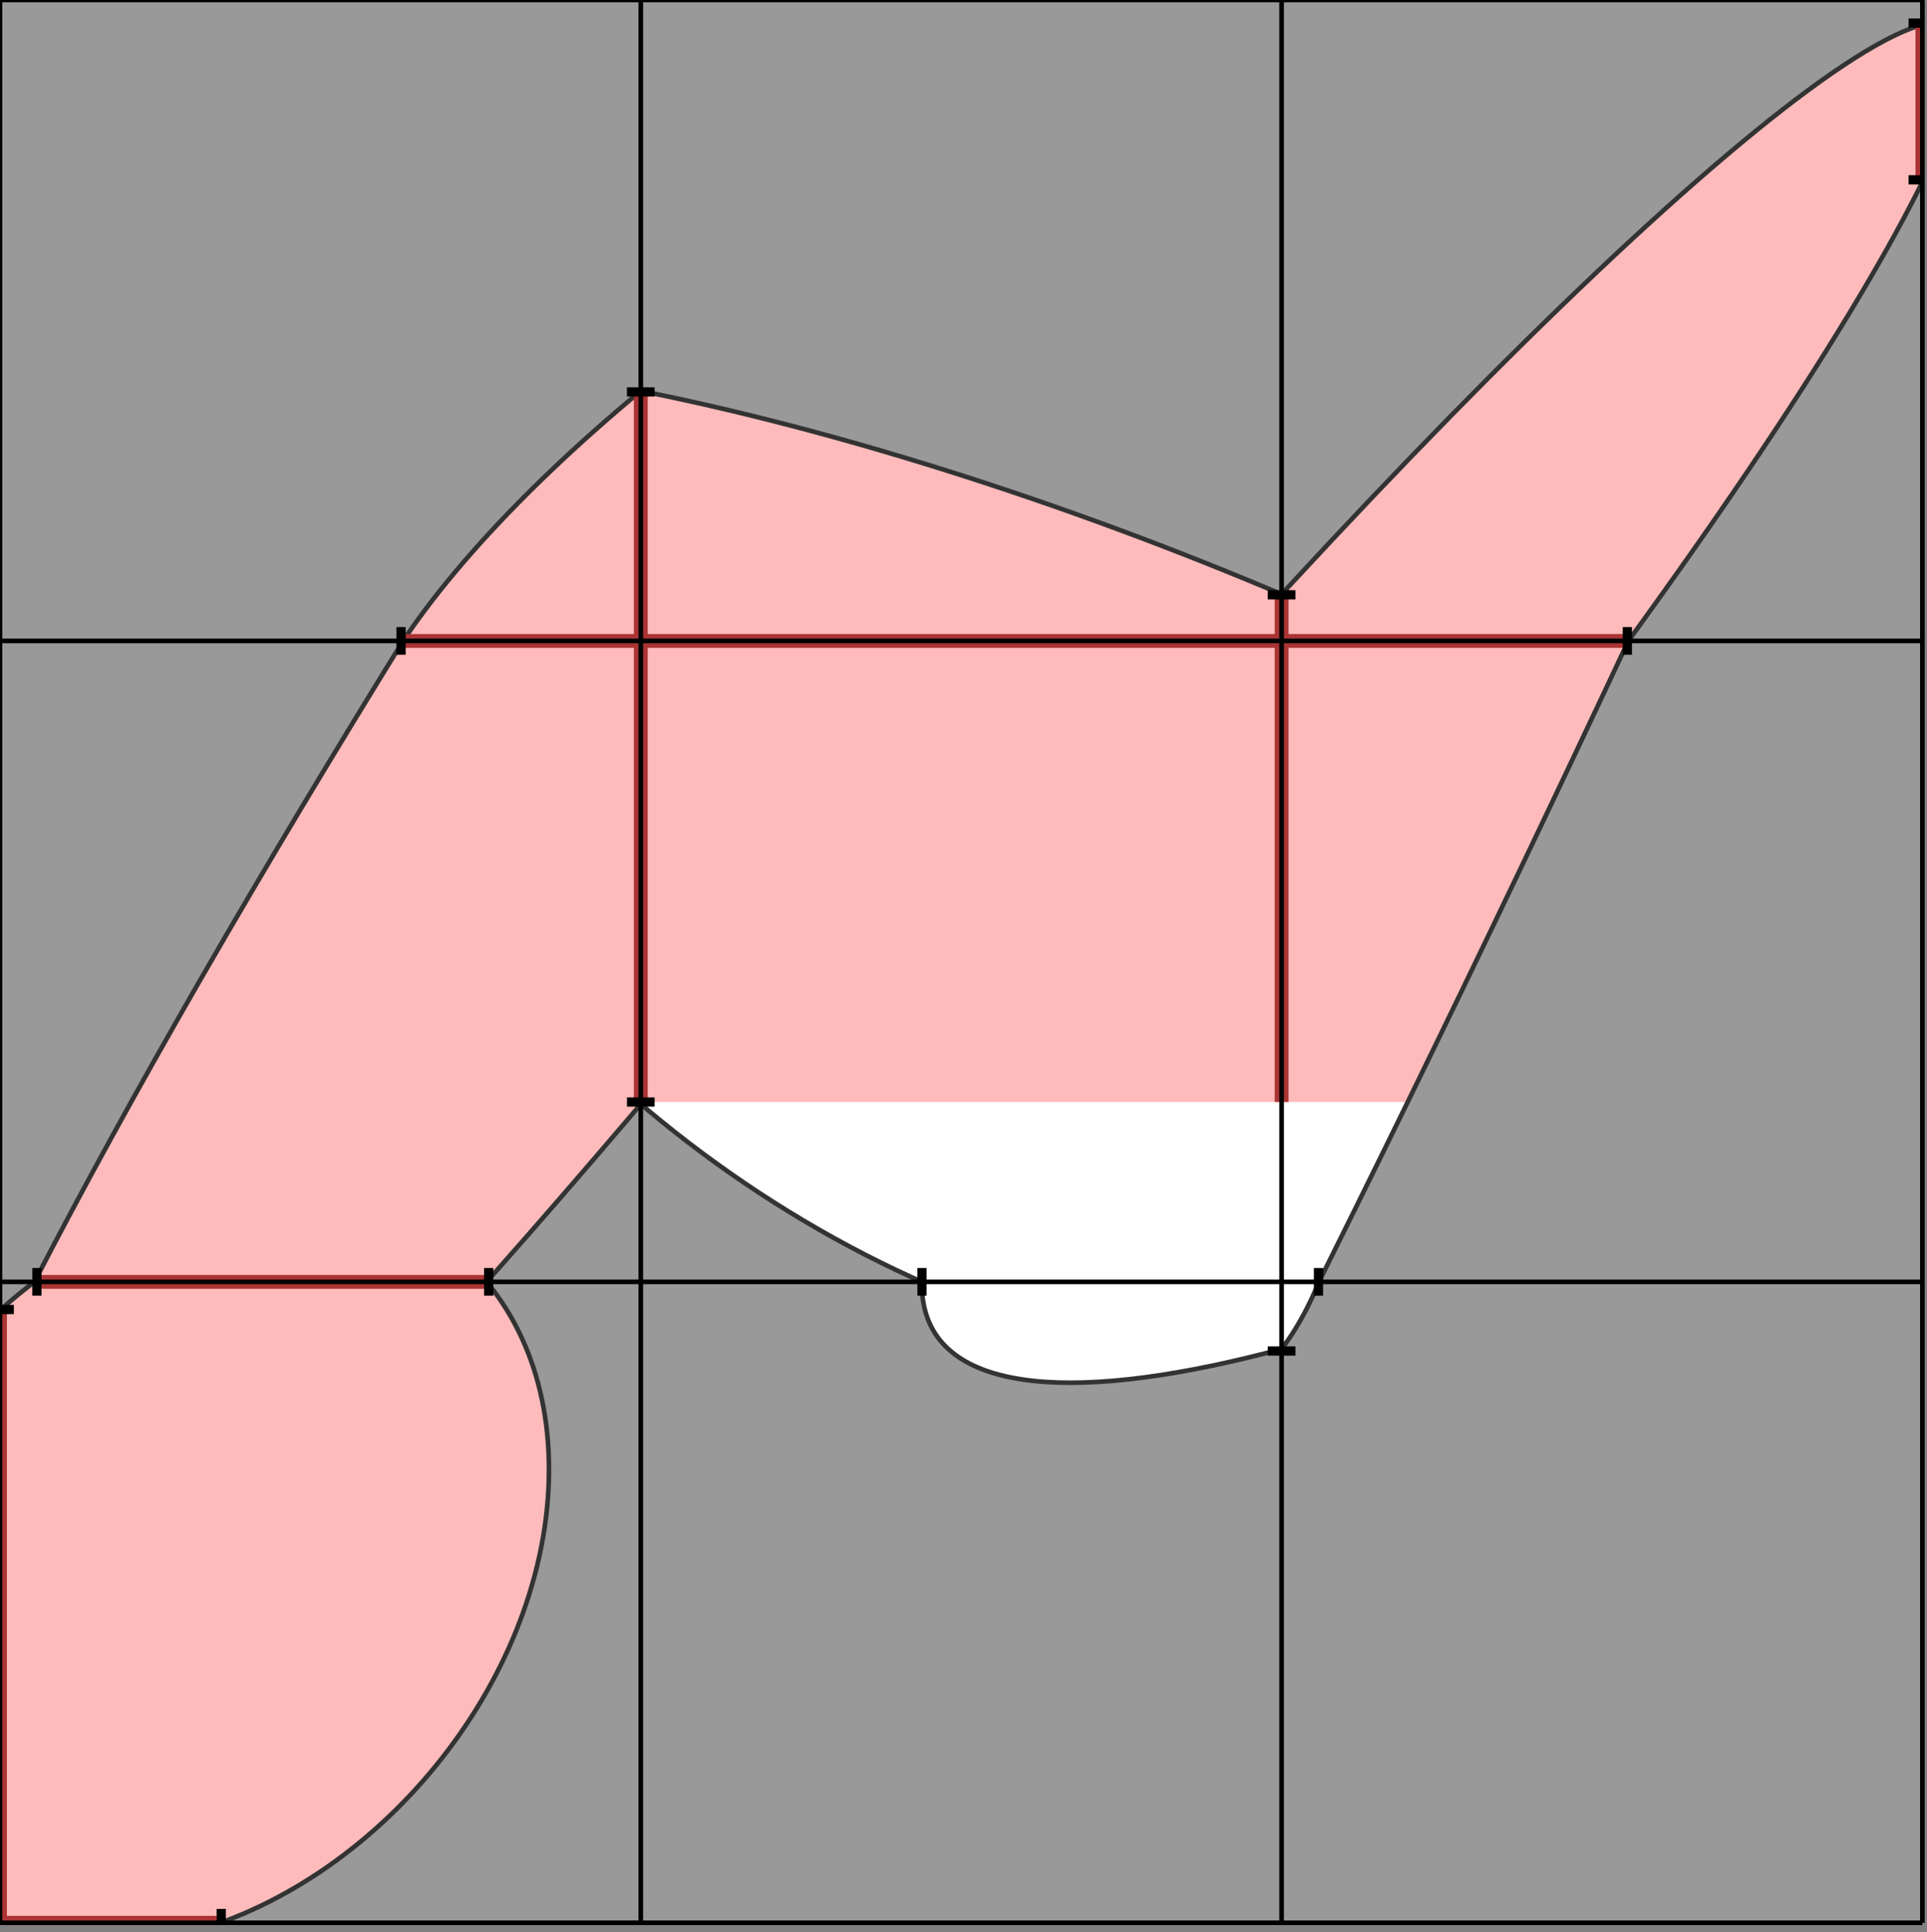 <?xml version="1.0" encoding="UTF-8"?>
<svg xmlns:xlink="http://www.w3.org/1999/xlink" xmlns="http://www.w3.org/2000/svg" contentScriptType="text/ecmascript" width="418" zoomAndPan="magnify" contentStyleType="text/css" height="419" preserveAspectRatio="xMidYMid meet" version="1.0">
    <rect width="100%" height="100%" fill="#808080" stroke="none"/>
    <defs>
        <clipPath id="clip1">
            <path d="M 0,0 139,0 139,139 0,139 0,0 Z"/>
        </clipPath>
        <clipPath id="clip2">
            <path d="M 87,0 87,139 226,139 226,0 Z" transform="matrix(1.0 0.0 0.0 1.0 0.0 0.0)"/>
        </clipPath>
        <clipPath id="clip3">
            <path d="M 0,139 139,139 139,278 0,278 0,139 Z" transform="matrix(1.0 0.0 0.0 1.0 0.0 0.0)"/>
        </clipPath>
        <clipPath id="clip4">
            <path d="M 8,0 8,139 147,139 147,0 Z" transform="matrix(1.0 0.0 0.0 1.0 0.0 139.0)"/>
        </clipPath>
        <clipPath id="clip5">
            <path d="M 0,278 139,278 139,417 0,417 0,278 Z" transform="matrix(1.0 0.0 0.0 1.0 0.0 0.0)"/>
        </clipPath>
        <clipPath id="clip6">
            <path d="M 0,0 0,139 139,139 139,0 Z" transform="matrix(1.0 0.0 0.0 1.0 0.0 278.0)"/>
        </clipPath>
        <clipPath id="clip7">
            <path d="M 139,0 278,0 278,139 139,139 139,0 Z" transform="matrix(1.0 0.0 0.0 1.0 0.0 0.0)"/>
        </clipPath>
        <clipPath id="clip8">
            <path d="M 0,0 0,139 139,139 139,0 Z" transform="matrix(1.0 0.0 0.0 1.0 139.0 0.0)"/>
        </clipPath>
        <clipPath id="clip9">
            <path d="M 139,139 278,139 278,278 139,278 139,139 Z" transform="matrix(1.0 0.0 0.0 1.0 0.0 0.0)"/>
        </clipPath>
        <clipPath id="clip10">
            <path d="M 0,0 0,100 139,100 139,0 Z" transform="matrix(1.0 0.0 0.0 1.0 139.0 139.0)"/>
        </clipPath>
        <clipPath id="clip11">
            <path d="M 139,278 278,278 278,417 139,417 139,278 Z" transform="matrix(1.0 0.0 0.0 1.0 0.0 0.0)"/>
        </clipPath>
        <clipPath id="clip12">
            <path d="M 278,0 417,0 417,139 278,139 278,0 Z" transform="matrix(1.0 0.0 0.0 1.0 0.0 0.0)"/>
        </clipPath>
        <clipPath id="clip13">
            <path d="M 0,0 0,139 139,139 139,0 Z" transform="matrix(1.0 0.0 0.0 1.0 278.0 0.0)"/>
        </clipPath>
        <clipPath id="clip14">
            <path d="M 278,139 417,139 417,278 278,278 278,139 Z" transform="matrix(1.0 0.0 0.0 1.0 0.0 0.0)"/>
        </clipPath>
        <clipPath id="clip15">
            <path d="M 0,0 0,100 139,100 139,0 Z" transform="matrix(1.0 0.0 0.0 1.0 278.0 139.0)"/>
        </clipPath>
        <clipPath id="clip16">
            <path d="M 278,278 417,278 417,417 278,417 278,278 Z" transform="matrix(1.0 0.0 0.0 1.0 0.0 0.0)"/>
        </clipPath>
    </defs>
    <g clip-path="url(#clip1)">
        <rect fill="#999999" x="0" width="139" height="139" y="0"/>
    </g>
    <g clip-path="url(#clip1)">
        <path style="fill:#ffffff;fill-rule:evenodd;stroke:none;fill-opacity:1.0" d="M 250.841,117.707C 314.739 68.482 344.284 18.985 316.832 7.152C 289.379 -4.681 215.325 25.631 151.427 74.856C 87.529 124.082 57.984 173.579 85.436 185.412C 112.889 197.245 186.943 166.933 250.841 117.707 Z"/>
    </g>
    <g clip-path="url(#clip1)">
        <g clip-path="url(#clip2)">
            <path style="fill:#ffbbbb;fill-rule:evenodd;stroke:none;fill-opacity:1.0" d="M 250.841,117.707C 314.739 68.482 344.284 18.985 316.832 7.152C 289.379 -4.681 215.325 25.631 151.427 74.856C 87.529 124.082 57.984 173.579 85.436 185.412C 112.889 197.245 186.943 166.933 250.841 117.707 Z"/>
        </g>
    </g>
    <g clip-path="url(#clip1)">
        <path style="fill:none;stroke:#333333;stroke-width:1.0px;stroke-linecap:butt;stroke-linejoin:miter;stroke-opacity:1" d="M 250.841,117.707C 314.739 68.482 344.284 18.985 316.832 7.152C 289.379 -4.681 215.325 25.631 151.427 74.856C 87.529 124.082 57.984 173.579 85.436 185.412C 112.889 197.245 186.943 166.933 250.841 117.707 Z"/>
    </g>
    <g clip-path="url(#clip1)">
        <path style="fill:none;stroke:#aa3333;stroke-width:3.0px;stroke-linecap:butt;stroke-linejoin:miter;stroke-opacity:1" d="M 87,139 221,139"/>
    </g>
    <g clip-path="url(#clip1)">
        <path style="fill:none;stroke:#aa3333;stroke-width:3.0px;stroke-linecap:butt;stroke-linejoin:miter;stroke-opacity:1" d="M 139,180 139,85"/>
    </g>
    <g clip-path="url(#clip1)">
        <path style="fill:none;stroke:#000000;stroke-width:2.0px;stroke-linecap:butt;stroke-linejoin:miter;stroke-opacity:1" d="M 87,136 87,142"/>
    </g>
    <g clip-path="url(#clip1)">
        <path style="fill:none;stroke:#000000;stroke-width:2.0px;stroke-linecap:butt;stroke-linejoin:miter;stroke-opacity:1" d="M 221,136 221,142"/>
    </g>
    <g clip-path="url(#clip1)">
        <path style="fill:none;stroke:#000000;stroke-width:2.0px;stroke-linecap:butt;stroke-linejoin:miter;stroke-opacity:1" d="M 136,180 142,180"/>
    </g>
    <g clip-path="url(#clip1)">
        <path style="fill:none;stroke:#000000;stroke-width:2.0px;stroke-linecap:butt;stroke-linejoin:miter;stroke-opacity:1" d="M 136,85 142,85"/>
    </g>
    <g clip-path="url(#clip3)">
        <g transform="matrix(1.0 0.0 0.0 1.0 0.0 139.0)">
            <rect fill="#999999" x="0" width="139" height="139" y="0"/>
        </g>
    </g>
    <g clip-path="url(#clip3)">
        <g transform="matrix(1.0 0.0 0.0 1.0 0.0 139.0)">
            <path style="fill:#ffffff;fill-rule:evenodd;stroke:none;fill-opacity:1.0" d="M 304.64,-109.994C 492.912 -364.284 647.519 -619.98 649.964 -681.108C 652.409 -742.235 501.767 -585.646 313.494 -331.356C 125.222 -77.066 -29.385 178.63 -31.83 239.758C -34.275 300.885 116.367 144.296 304.64 -109.994 Z"/>
        </g>
    </g>
    <g clip-path="url(#clip3)">
        <g clip-path="url(#clip4)">
            <g transform="matrix(1.0 0.0 0.0 1.0 0.0 139.0)">
                <path style="fill:#ffbbbb;fill-rule:evenodd;stroke:none;fill-opacity:1.0" d="M 304.64,-109.994C 492.912 -364.284 647.519 -619.98 649.964 -681.108C 652.409 -742.235 501.767 -585.646 313.494 -331.356C 125.222 -77.066 -29.385 178.63 -31.83 239.758C -34.275 300.885 116.367 144.296 304.64 -109.994 Z"/>
            </g>
        </g>
    </g>
    <g clip-path="url(#clip3)">
        <g transform="matrix(1.0 0.0 0.0 1.0 0.0 139.0)">
            <path style="fill:none;stroke:#333333;stroke-width:1.0px;stroke-linecap:butt;stroke-linejoin:miter;stroke-opacity:1" d="M 304.64,-109.994C 492.912 -364.284 647.519 -619.98 649.964 -681.108C 652.409 -742.235 501.767 -585.646 313.494 -331.356C 125.222 -77.066 -29.385 178.63 -31.83 239.758C -34.275 300.885 116.367 144.296 304.64 -109.994 Z"/>
        </g>
    </g>
    <g clip-path="url(#clip3)">
        <g transform="matrix(1.0 0.0 0.0 1.0 0.0 139.0)">
            <path style="fill:none;stroke:#aa3333;stroke-width:3.0px;stroke-linecap:butt;stroke-linejoin:miter;stroke-opacity:1" d="M 8,139 106,139"/>
        </g>
    </g>
    <g clip-path="url(#clip3)">
        <g transform="matrix(1.0 0.0 0.0 1.0 0.0 139.0)">
            <path style="fill:none;stroke:#aa3333;stroke-width:3.0px;stroke-linecap:butt;stroke-linejoin:miter;stroke-opacity:1" d="M 139,100 139,-81"/>
        </g>
    </g>
    <g clip-path="url(#clip3)">
        <g transform="matrix(1.0 0.0 0.0 1.0 0.0 139.0)">
            <path style="fill:none;stroke:#aa3333;stroke-width:3.0px;stroke-linecap:butt;stroke-linejoin:miter;stroke-opacity:1" d="M 87,0 221,0"/>
        </g>
    </g>
    <g clip-path="url(#clip3)">
        <g transform="matrix(1.0 0.0 0.0 1.0 0.0 139.0)">
            <path style="fill:none;stroke:#000000;stroke-width:2.0px;stroke-linecap:butt;stroke-linejoin:miter;stroke-opacity:1" d="M 8,136 8,142"/>
        </g>
    </g>
    <g clip-path="url(#clip3)">
        <g transform="matrix(1.0 0.0 0.0 1.0 0.0 139.0)">
            <path style="fill:none;stroke:#000000;stroke-width:2.0px;stroke-linecap:butt;stroke-linejoin:miter;stroke-opacity:1" d="M 106,136 106,142"/>
        </g>
    </g>
    <g clip-path="url(#clip3)">
        <g transform="matrix(1.0 0.0 0.0 1.0 0.0 139.0)">
            <path style="fill:none;stroke:#000000;stroke-width:2.0px;stroke-linecap:butt;stroke-linejoin:miter;stroke-opacity:1" d="M -3,242 3,242"/>
        </g>
    </g>
    <g clip-path="url(#clip3)">
        <g transform="matrix(1.0 0.0 0.0 1.0 0.0 139.0)">
            <path style="fill:none;stroke:#000000;stroke-width:2.0px;stroke-linecap:butt;stroke-linejoin:miter;stroke-opacity:1" d="M -3,154 3,154"/>
        </g>
    </g>
    <g clip-path="url(#clip3)">
        <g transform="matrix(1.0 0.0 0.0 1.0 0.0 139.0)">
            <path style="fill:none;stroke:#000000;stroke-width:2.0px;stroke-linecap:butt;stroke-linejoin:miter;stroke-opacity:1" d="M 87,-3 87,3"/>
        </g>
    </g>
    <g clip-path="url(#clip3)">
        <g transform="matrix(1.0 0.0 0.0 1.0 0.0 139.0)">
            <path style="fill:none;stroke:#000000;stroke-width:2.0px;stroke-linecap:butt;stroke-linejoin:miter;stroke-opacity:1" d="M 221,-3 221,3"/>
        </g>
    </g>
    <g clip-path="url(#clip3)">
        <g transform="matrix(1.0 0.0 0.0 1.0 0.0 139.0)">
            <path style="fill:none;stroke:#000000;stroke-width:2.0px;stroke-linecap:butt;stroke-linejoin:miter;stroke-opacity:1" d="M 136,100 142,100"/>
        </g>
    </g>
    <g clip-path="url(#clip3)">
        <g transform="matrix(1.0 0.0 0.0 1.0 0.0 139.0)">
            <path style="fill:none;stroke:#000000;stroke-width:2.0px;stroke-linecap:butt;stroke-linejoin:miter;stroke-opacity:1" d="M 136,-81 142,-81"/>
        </g>
    </g>
    <g clip-path="url(#clip5)">
        <g transform="matrix(1.0 0.0 0.0 1.0 0.0 278.0)">
            <rect fill="#999999" x="0" width="139" height="139" y="0"/>
        </g>
    </g>
    <g clip-path="url(#clip5)">
        <g transform="matrix(1.0 0.0 0.0 1.0 0.0 278.0)">
            <path style="fill:#ffffff;fill-rule:evenodd;stroke:none;fill-opacity:1.0" d="M 119.047,43.047C 117.779 87.01 81.797 131.216 38.679 141.784C -4.438 152.353 -38.364 125.281 -37.096 81.318C -35.828 37.355 0.154 -6.852 43.272 -17.42C 86.389 -27.988 120.315 -0.916 119.047 43.047 Z"/>
        </g>
    </g>
    <g clip-path="url(#clip5)">
        <g clip-path="url(#clip6)">
            <g transform="matrix(1.0 0.0 0.0 1.0 0.0 278.0)">
                <path style="fill:#ffbbbb;fill-rule:evenodd;stroke:none;fill-opacity:1.0" d="M 119.047,43.047C 117.779 87.01 81.797 131.216 38.679 141.784C -4.438 152.353 -38.364 125.281 -37.096 81.318C -35.828 37.355 0.154 -6.852 43.272 -17.42C 86.389 -27.988 120.315 -0.916 119.047 43.047 Z"/>
            </g>
        </g>
    </g>
    <g clip-path="url(#clip5)">
        <g transform="matrix(1.0 0.0 0.0 1.0 0.0 278.0)">
            <path style="fill:none;stroke:#333333;stroke-width:1.0px;stroke-linecap:butt;stroke-linejoin:miter;stroke-opacity:1" d="M 119.047,43.047C 117.779 87.01 81.797 131.216 38.679 141.784C -4.438 152.353 -38.364 125.281 -37.096 81.318C -35.828 37.355 0.154 -6.852 43.272 -17.42C 86.389 -27.988 120.315 -0.916 119.047 43.047 Z"/>
        </g>
    </g>
    <g clip-path="url(#clip5)">
        <g transform="matrix(1.0 0.0 0.0 1.0 0.0 278.0)">
            <path style="fill:none;stroke:#aa3333;stroke-width:3.0px;stroke-linecap:butt;stroke-linejoin:miter;stroke-opacity:1" d="M 0,141 0,6"/>
        </g>
    </g>
    <g clip-path="url(#clip5)">
        <g transform="matrix(1.0 0.0 0.0 1.0 0.0 278.0)">
            <path style="fill:none;stroke:#aa3333;stroke-width:3.0px;stroke-linecap:butt;stroke-linejoin:miter;stroke-opacity:1" d="M -4,139 48,139"/>
        </g>
    </g>
    <g clip-path="url(#clip5)">
        <g transform="matrix(1.0 0.0 0.0 1.0 0.0 278.0)">
            <path style="fill:none;stroke:#aa3333;stroke-width:3.0px;stroke-linecap:butt;stroke-linejoin:miter;stroke-opacity:1" d="M 8,0 106,0"/>
        </g>
    </g>
    <g clip-path="url(#clip5)">
        <g transform="matrix(1.0 0.0 0.0 1.0 0.0 278.0)">
            <path style="fill:none;stroke:#000000;stroke-width:2.0px;stroke-linecap:butt;stroke-linejoin:miter;stroke-opacity:1" d="M -4,136 -4,142"/>
        </g>
    </g>
    <g clip-path="url(#clip5)">
        <g transform="matrix(1.0 0.0 0.0 1.0 0.0 278.0)">
            <path style="fill:none;stroke:#000000;stroke-width:2.0px;stroke-linecap:butt;stroke-linejoin:miter;stroke-opacity:1" d="M 48,136 48,142"/>
        </g>
    </g>
    <g clip-path="url(#clip5)">
        <g transform="matrix(1.0 0.0 0.0 1.0 0.0 278.0)">
            <path style="fill:none;stroke:#000000;stroke-width:2.0px;stroke-linecap:butt;stroke-linejoin:miter;stroke-opacity:1" d="M -3,141 3,141"/>
        </g>
    </g>
    <g clip-path="url(#clip5)">
        <g transform="matrix(1.0 0.0 0.0 1.0 0.0 278.0)">
            <path style="fill:none;stroke:#000000;stroke-width:2.0px;stroke-linecap:butt;stroke-linejoin:miter;stroke-opacity:1" d="M -3,6 3,6"/>
        </g>
    </g>
    <g clip-path="url(#clip5)">
        <g transform="matrix(1.0 0.0 0.0 1.0 0.0 278.0)">
            <path style="fill:none;stroke:#000000;stroke-width:2.0px;stroke-linecap:butt;stroke-linejoin:miter;stroke-opacity:1" d="M 8,-3 8,3"/>
        </g>
    </g>
    <g clip-path="url(#clip5)">
        <g transform="matrix(1.0 0.0 0.0 1.0 0.0 278.0)">
            <path style="fill:none;stroke:#000000;stroke-width:2.0px;stroke-linecap:butt;stroke-linejoin:miter;stroke-opacity:1" d="M 106,-3 106,3"/>
        </g>
    </g>
    <g clip-path="url(#clip7)">
        <g transform="matrix(1.0 0.0 0.0 1.0 139.0 0.0)">
            <rect fill="#999999" x="0" width="139" height="139" y="0"/>
        </g>
    </g>
    <g clip-path="url(#clip7)">
        <g transform="matrix(1.0 0.0 0.0 1.0 139.0 0.0)">
            <path style="fill:#ffffff;fill-rule:evenodd;stroke:none;fill-opacity:1.0" d="M 172.22,244.689C 270.614 268.012 316.109 252.059 273.836 209.057C 231.563 166.056 117.53 112.289 19.136 88.965C -79.259 65.642 -124.754 81.595 -82.481 124.597C -40.208 167.599 73.826 221.366 172.22 244.689 Z"/>
        </g>
    </g>
    <g clip-path="url(#clip7)">
        <g clip-path="url(#clip8)">
            <g transform="matrix(1.0 0.0 0.0 1.0 139.0 0.0)">
                <path style="fill:#ffbbbb;fill-rule:evenodd;stroke:none;fill-opacity:1.0" d="M 172.22,244.689C 270.614 268.012 316.109 252.059 273.836 209.057C 231.563 166.056 117.53 112.289 19.136 88.965C -79.259 65.642 -124.754 81.595 -82.481 124.597C -40.208 167.599 73.826 221.366 172.22 244.689 Z"/>
            </g>
        </g>
    </g>
    <g clip-path="url(#clip7)">
        <g transform="matrix(1.0 0.0 0.0 1.0 139.0 0.0)">
            <path style="fill:none;stroke:#333333;stroke-width:1.0px;stroke-linecap:butt;stroke-linejoin:miter;stroke-opacity:1" d="M 172.22,244.689C 270.614 268.012 316.109 252.059 273.836 209.057C 231.563 166.056 117.53 112.289 19.136 88.965C -79.259 65.642 -124.754 81.595 -82.481 124.597C -40.208 167.599 73.826 221.366 172.22 244.689 Z"/>
        </g>
    </g>
    <g clip-path="url(#clip7)">
        <g transform="matrix(1.0 0.0 0.0 1.0 139.0 0.0)">
            <path style="fill:none;stroke:#aa3333;stroke-width:3.0px;stroke-linecap:butt;stroke-linejoin:miter;stroke-opacity:1" d="M 0,180 0,85"/>
        </g>
    </g>
    <g clip-path="url(#clip7)">
        <g transform="matrix(1.0 0.0 0.0 1.0 139.0 0.0)">
            <path style="fill:none;stroke:#aa3333;stroke-width:3.0px;stroke-linecap:butt;stroke-linejoin:miter;stroke-opacity:1" d="M -66,139 162,139"/>
        </g>
    </g>
    <g clip-path="url(#clip7)">
        <g transform="matrix(1.0 0.0 0.0 1.0 139.0 0.0)">
            <path style="fill:none;stroke:#aa3333;stroke-width:3.0px;stroke-linecap:butt;stroke-linejoin:miter;stroke-opacity:1" d="M 139,236 139,129"/>
        </g>
    </g>
    <g clip-path="url(#clip7)">
        <g transform="matrix(1.0 0.0 0.0 1.0 139.0 0.0)">
            <path style="fill:none;stroke:#000000;stroke-width:2.0px;stroke-linecap:butt;stroke-linejoin:miter;stroke-opacity:1" d="M -66,136 -66,142"/>
        </g>
    </g>
    <g clip-path="url(#clip7)">
        <g transform="matrix(1.0 0.0 0.0 1.0 139.0 0.0)">
            <path style="fill:none;stroke:#000000;stroke-width:2.0px;stroke-linecap:butt;stroke-linejoin:miter;stroke-opacity:1" d="M 162,136 162,142"/>
        </g>
    </g>
    <g clip-path="url(#clip7)">
        <g transform="matrix(1.0 0.0 0.0 1.0 139.0 0.0)">
            <path style="fill:none;stroke:#000000;stroke-width:2.0px;stroke-linecap:butt;stroke-linejoin:miter;stroke-opacity:1" d="M -3,180 3,180"/>
        </g>
    </g>
    <g clip-path="url(#clip7)">
        <g transform="matrix(1.0 0.0 0.0 1.0 139.0 0.0)">
            <path style="fill:none;stroke:#000000;stroke-width:2.0px;stroke-linecap:butt;stroke-linejoin:miter;stroke-opacity:1" d="M -3,85 3,85"/>
        </g>
    </g>
    <g clip-path="url(#clip7)">
        <g transform="matrix(1.0 0.0 0.0 1.0 139.0 0.0)">
            <path style="fill:none;stroke:#000000;stroke-width:2.0px;stroke-linecap:butt;stroke-linejoin:miter;stroke-opacity:1" d="M 136,236 142,236"/>
        </g>
    </g>
    <g clip-path="url(#clip7)">
        <g transform="matrix(1.0 0.0 0.0 1.0 139.0 0.0)">
            <path style="fill:none;stroke:#000000;stroke-width:2.0px;stroke-linecap:butt;stroke-linejoin:miter;stroke-opacity:1" d="M 136,129 142,129"/>
        </g>
    </g>
    <g clip-path="url(#clip9)">
        <g transform="matrix(1.0 0.0 0.0 1.0 139.0 139.0)">
            <rect fill="#999999" x="0" width="139" height="139" y="0"/>
        </g>
    </g>
    <g clip-path="url(#clip9)">
        <g transform="matrix(1.0 0.0 0.0 1.0 139.0 139.0)">
            <path style="fill:#ffffff;fill-rule:evenodd;stroke:none;fill-opacity:1.0" d="M 65.93,141.127C 140.869 172.27 202.407 150.968 203.381 93.548C 204.354 36.127 144.393 -35.668 69.454 -66.811C -5.484 -97.954 -67.023 -76.653 -67.996 -19.232C -68.969 38.188 -9.009 109.983 65.93 141.127 Z"/>
        </g>
    </g>
    <g clip-path="url(#clip9)">
        <g clip-path="url(#clip10)">
            <g transform="matrix(1.0 0.0 0.0 1.0 139.0 139.0)">
                <path style="fill:#ffbbbb;fill-rule:evenodd;stroke:none;fill-opacity:1.0" d="M 65.93,141.127C 140.869 172.27 202.407 150.968 203.381 93.548C 204.354 36.127 144.393 -35.668 69.454 -66.811C -5.484 -97.954 -67.023 -76.653 -67.996 -19.232C -68.969 38.188 -9.009 109.983 65.93 141.127 Z"/>
            </g>
        </g>
    </g>
    <g clip-path="url(#clip9)">
        <g transform="matrix(1.0 0.0 0.0 1.0 139.0 139.0)">
            <path style="fill:none;stroke:#333333;stroke-width:1.0px;stroke-linecap:butt;stroke-linejoin:miter;stroke-opacity:1" d="M 65.93,141.127C 140.869 172.27 202.407 150.968 203.381 93.548C 204.354 36.127 144.393 -35.668 69.454 -66.811C -5.484 -97.954 -67.023 -76.653 -67.996 -19.232C -68.969 38.188 -9.009 109.983 65.93 141.127 Z"/>
        </g>
    </g>
    <g clip-path="url(#clip9)">
        <g transform="matrix(1.0 0.0 0.0 1.0 139.0 139.0)">
            <path style="fill:none;stroke:#aa3333;stroke-width:3.0px;stroke-linecap:butt;stroke-linejoin:miter;stroke-opacity:1" d="M 0,100 0,-81"/>
        </g>
    </g>
    <g clip-path="url(#clip9)">
        <g transform="matrix(1.0 0.0 0.0 1.0 139.0 139.0)">
            <path style="fill:none;stroke:#aa3333;stroke-width:3.0px;stroke-linecap:butt;stroke-linejoin:miter;stroke-opacity:1" d="M 139,100 139,-23"/>
        </g>
    </g>
    <g clip-path="url(#clip9)">
        <g transform="matrix(1.0 0.0 0.0 1.0 139.0 139.0)">
            <path style="fill:none;stroke:#aa3333;stroke-width:3.0px;stroke-linecap:butt;stroke-linejoin:miter;stroke-opacity:1" d="M -66,0 162,0"/>
        </g>
    </g>
    <g clip-path="url(#clip9)">
        <g transform="matrix(1.0 0.0 0.0 1.0 139.0 139.0)">
            <path style="fill:none;stroke:#000000;stroke-width:2.0px;stroke-linecap:butt;stroke-linejoin:miter;stroke-opacity:1" d="M 61,136 61,142"/>
        </g>
    </g>
    <g clip-path="url(#clip9)">
        <g transform="matrix(1.0 0.0 0.0 1.0 139.0 139.0)">
            <path style="fill:none;stroke:#000000;stroke-width:2.0px;stroke-linecap:butt;stroke-linejoin:miter;stroke-opacity:1" d="M 183,136 183,142"/>
        </g>
    </g>
    <g clip-path="url(#clip9)">
        <g transform="matrix(1.0 0.0 0.0 1.0 139.0 139.0)">
            <path style="fill:none;stroke:#000000;stroke-width:2.0px;stroke-linecap:butt;stroke-linejoin:miter;stroke-opacity:1" d="M -3,100 3,100"/>
        </g>
    </g>
    <g clip-path="url(#clip9)">
        <g transform="matrix(1.0 0.0 0.0 1.0 139.0 139.0)">
            <path style="fill:none;stroke:#000000;stroke-width:2.0px;stroke-linecap:butt;stroke-linejoin:miter;stroke-opacity:1" d="M -3,-81 3,-81"/>
        </g>
    </g>
    <g clip-path="url(#clip9)">
        <g transform="matrix(1.0 0.0 0.0 1.0 139.0 139.0)">
            <path style="fill:none;stroke:#000000;stroke-width:2.0px;stroke-linecap:butt;stroke-linejoin:miter;stroke-opacity:1" d="M -66,-3 -66,3"/>
        </g>
    </g>
    <g clip-path="url(#clip9)">
        <g transform="matrix(1.0 0.0 0.0 1.0 139.0 139.0)">
            <path style="fill:none;stroke:#000000;stroke-width:2.0px;stroke-linecap:butt;stroke-linejoin:miter;stroke-opacity:1" d="M 162,-3 162,3"/>
        </g>
    </g>
    <g clip-path="url(#clip9)">
        <g transform="matrix(1.0 0.0 0.0 1.0 139.0 139.0)">
            <path style="fill:none;stroke:#000000;stroke-width:2.0px;stroke-linecap:butt;stroke-linejoin:miter;stroke-opacity:1" d="M 136,155 142,155"/>
        </g>
    </g>
    <g clip-path="url(#clip9)">
        <g transform="matrix(1.0 0.0 0.0 1.0 139.0 139.0)">
            <path style="fill:none;stroke:#000000;stroke-width:2.0px;stroke-linecap:butt;stroke-linejoin:miter;stroke-opacity:1" d="M 136,-23 142,-23"/>
        </g>
    </g>
    <g clip-path="url(#clip11)">
        <g transform="matrix(1.0 0.0 0.0 1.0 139.0 278.0)">
            <rect fill="#999999" x="0" width="139" height="139" y="0"/>
        </g>
    </g>
    <g clip-path="url(#clip11)">
        <g transform="matrix(1.0 0.0 0.0 1.0 139.0 278.0)">
            <path style="fill:#ffffff;fill-rule:evenodd;stroke:none;fill-opacity:1.0" d="M 61.078,2.828C 64.959 44.234 175.101 15.912 307.085 -60.431C 439.069 -136.775 542.916 -232.231 539.034 -273.637C 535.152 -315.044 425.011 -286.722 293.027 -210.378C 161.043 -134.035 57.196 -38.579 61.078 2.828 Z"/>
        </g>
    </g>
    <g clip-path="url(#clip11)">
        <g transform="matrix(1.0 0.0 0.0 1.0 139.0 278.0)">
            <path style="fill:none;stroke:#333333;stroke-width:1.0px;stroke-linecap:butt;stroke-linejoin:miter;stroke-opacity:1" d="M 61.078,2.828C 64.959 44.234 175.101 15.912 307.085 -60.431C 439.069 -136.775 542.916 -232.231 539.034 -273.637C 535.152 -315.044 425.011 -286.722 293.027 -210.378C 161.043 -134.035 57.196 -38.579 61.078 2.828 Z"/>
        </g>
    </g>
    <g clip-path="url(#clip11)">
        <g transform="matrix(1.0 0.0 0.0 1.0 139.0 278.0)">
            <path style="fill:none;stroke:#000000;stroke-width:2.0px;stroke-linecap:butt;stroke-linejoin:miter;stroke-opacity:1" d="M 61,-3 61,3"/>
        </g>
    </g>
    <g clip-path="url(#clip11)">
        <g transform="matrix(1.0 0.0 0.0 1.0 139.0 278.0)">
            <path style="fill:none;stroke:#000000;stroke-width:2.0px;stroke-linecap:butt;stroke-linejoin:miter;stroke-opacity:1" d="M 183,-3 183,3"/>
        </g>
    </g>
    <g clip-path="url(#clip11)">
        <g transform="matrix(1.0 0.0 0.0 1.0 139.0 278.0)">
            <path style="fill:none;stroke:#000000;stroke-width:2.0px;stroke-linecap:butt;stroke-linejoin:miter;stroke-opacity:1" d="M 136,15 142,15"/>
        </g>
    </g>
    <g clip-path="url(#clip11)">
        <g transform="matrix(1.0 0.0 0.0 1.0 139.0 278.0)">
            <path style="fill:none;stroke:#000000;stroke-width:2.0px;stroke-linecap:butt;stroke-linejoin:miter;stroke-opacity:1" d="M 136,-102 142,-102"/>
        </g>
    </g>
    <g clip-path="url(#clip12)">
        <g transform="matrix(1.0 0.0 0.0 1.0 278.0 0.0)">
            <rect fill="#999999" x="0" width="139" height="139" y="0"/>
        </g>
    </g>
    <g clip-path="url(#clip12)">
        <g transform="matrix(1.0 0.0 0.0 1.0 278.0 0.0)">
            <path style="fill:#ffffff;fill-rule:evenodd;stroke:none;fill-opacity:1.0" d="M 32.753,195.085C 129.766 71.483 174.622 -12.404 132.943 7.717C 91.263 27.838 -21.169 144.348 -118.181 267.95C -215.194 391.551 -260.05 475.438 -218.371 455.317C -176.691 435.196 -64.259 318.686 32.753 195.085 Z"/>
        </g>
    </g>
    <g clip-path="url(#clip12)">
        <g clip-path="url(#clip13)">
            <g transform="matrix(1.0 0.0 0.0 1.0 278.0 0.0)">
                <path style="fill:#ffbbbb;fill-rule:evenodd;stroke:none;fill-opacity:1.0" d="M 32.753,195.085C 129.766 71.483 174.622 -12.404 132.943 7.717C 91.263 27.838 -21.169 144.348 -118.181 267.95C -215.194 391.551 -260.05 475.438 -218.371 455.317C -176.691 435.196 -64.259 318.686 32.753 195.085 Z"/>
            </g>
        </g>
    </g>
    <g clip-path="url(#clip12)">
        <g transform="matrix(1.0 0.0 0.0 1.0 278.0 0.0)">
            <path style="fill:none;stroke:#333333;stroke-width:1.0px;stroke-linecap:butt;stroke-linejoin:miter;stroke-opacity:1" d="M 32.753,195.085C 129.766 71.483 174.622 -12.404 132.943 7.717C 91.263 27.838 -21.169 144.348 -118.181 267.95C -215.194 391.551 -260.05 475.438 -218.371 455.317C -176.691 435.196 -64.259 318.686 32.753 195.085 Z"/>
        </g>
    </g>
    <g clip-path="url(#clip12)">
        <g transform="matrix(1.0 0.0 0.0 1.0 278.0 0.0)">
            <path style="fill:none;stroke:#aa3333;stroke-width:3.0px;stroke-linecap:butt;stroke-linejoin:miter;stroke-opacity:1" d="M 0,236 0,129"/>
        </g>
    </g>
    <g clip-path="url(#clip12)">
        <g transform="matrix(1.0 0.0 0.0 1.0 278.0 0.0)">
            <path style="fill:none;stroke:#aa3333;stroke-width:3.0px;stroke-linecap:butt;stroke-linejoin:miter;stroke-opacity:1" d="M -9,139 75,139"/>
        </g>
    </g>
    <g clip-path="url(#clip12)">
        <g transform="matrix(1.0 0.0 0.0 1.0 278.0 0.0)">
            <path style="fill:none;stroke:#aa3333;stroke-width:3.0px;stroke-linecap:butt;stroke-linejoin:miter;stroke-opacity:1" d="M 139,39 139,5"/>
        </g>
    </g>
    <g clip-path="url(#clip12)">
        <g transform="matrix(1.0 0.0 0.0 1.0 278.0 0.0)">
            <path style="fill:none;stroke:#000000;stroke-width:2.0px;stroke-linecap:butt;stroke-linejoin:miter;stroke-opacity:1" d="M -9,136 -9,142"/>
        </g>
    </g>
    <g clip-path="url(#clip12)">
        <g transform="matrix(1.0 0.0 0.0 1.0 278.0 0.0)">
            <path style="fill:none;stroke:#000000;stroke-width:2.0px;stroke-linecap:butt;stroke-linejoin:miter;stroke-opacity:1" d="M 75,136 75,142"/>
        </g>
    </g>
    <g clip-path="url(#clip12)">
        <g transform="matrix(1.0 0.0 0.0 1.0 278.0 0.0)">
            <path style="fill:none;stroke:#000000;stroke-width:2.0px;stroke-linecap:butt;stroke-linejoin:miter;stroke-opacity:1" d="M -3,236 3,236"/>
        </g>
    </g>
    <g clip-path="url(#clip12)">
        <g transform="matrix(1.0 0.0 0.0 1.0 278.0 0.0)">
            <path style="fill:none;stroke:#000000;stroke-width:2.0px;stroke-linecap:butt;stroke-linejoin:miter;stroke-opacity:1" d="M -3,129 3,129"/>
        </g>
    </g>
    <g clip-path="url(#clip12)">
        <g transform="matrix(1.0 0.0 0.0 1.0 278.0 0.0)">
            <path style="fill:none;stroke:#000000;stroke-width:2.0px;stroke-linecap:butt;stroke-linejoin:miter;stroke-opacity:1" d="M 136,39 142,39"/>
        </g>
    </g>
    <g clip-path="url(#clip12)">
        <g transform="matrix(1.0 0.0 0.0 1.0 278.0 0.0)">
            <path style="fill:none;stroke:#000000;stroke-width:2.0px;stroke-linecap:butt;stroke-linejoin:miter;stroke-opacity:1" d="M 136,5 142,5"/>
        </g>
    </g>
    <g clip-path="url(#clip14)">
        <g transform="matrix(1.0 0.0 0.0 1.0 278.0 139.0)">
            <rect fill="#999999" x="0" width="139" height="139" y="0"/>
        </g>
    </g>
    <g clip-path="url(#clip14)">
        <g transform="matrix(1.0 0.0 0.0 1.0 278.0 139.0)">
            <path style="fill:#ffffff;fill-rule:evenodd;stroke:none;fill-opacity:1.0" d="M 143.598,-149.27C -3.672 179.696 -124.608 402.963 -126.521 349.411C -128.434 295.858 -10.598 -14.235 136.671 -343.201C 283.941 -672.167 404.877 -895.434 406.79 -841.881C 408.703 -788.329 290.867 -478.236 143.598 -149.27 Z"/>
        </g>
    </g>
    <g clip-path="url(#clip14)">
        <g clip-path="url(#clip15)">
            <g transform="matrix(1.0 0.0 0.0 1.0 278.0 139.0)">
                <path style="fill:#ffbbbb;fill-rule:evenodd;stroke:none;fill-opacity:1.0" d="M 143.598,-149.27C -3.672 179.696 -124.608 402.963 -126.521 349.411C -128.434 295.858 -10.598 -14.235 136.671 -343.201C 283.941 -672.167 404.877 -895.434 406.79 -841.881C 408.703 -788.329 290.867 -478.236 143.598 -149.27 Z"/>
            </g>
        </g>
    </g>
    <g clip-path="url(#clip14)">
        <g transform="matrix(1.0 0.0 0.0 1.0 278.0 139.0)">
            <path style="fill:none;stroke:#333333;stroke-width:1.0px;stroke-linecap:butt;stroke-linejoin:miter;stroke-opacity:1" d="M 143.598,-149.27C -3.672 179.696 -124.608 402.963 -126.521 349.411C -128.434 295.858 -10.598 -14.235 136.671 -343.201C 283.941 -672.167 404.877 -895.434 406.79 -841.881C 408.703 -788.329 290.867 -478.236 143.598 -149.27 Z"/>
        </g>
    </g>
    <g clip-path="url(#clip14)">
        <g transform="matrix(1.0 0.0 0.0 1.0 278.0 139.0)">
            <path style="fill:none;stroke:#aa3333;stroke-width:3.0px;stroke-linecap:butt;stroke-linejoin:miter;stroke-opacity:1" d="M 0,100 0,-23"/>
        </g>
    </g>
    <g clip-path="url(#clip14)">
        <g transform="matrix(1.0 0.0 0.0 1.0 278.0 139.0)">
            <path style="fill:none;stroke:#aa3333;stroke-width:3.0px;stroke-linecap:butt;stroke-linejoin:miter;stroke-opacity:1" d="M -9,0 75,0"/>
        </g>
    </g>
    <g clip-path="url(#clip14)">
        <g transform="matrix(1.0 0.0 0.0 1.0 278.0 139.0)">
            <path style="fill:none;stroke:#000000;stroke-width:2.0px;stroke-linecap:butt;stroke-linejoin:miter;stroke-opacity:1" d="M -63,136 -63,142"/>
        </g>
    </g>
    <g clip-path="url(#clip14)">
        <g transform="matrix(1.0 0.0 0.0 1.0 278.0 139.0)">
            <path style="fill:none;stroke:#000000;stroke-width:2.0px;stroke-linecap:butt;stroke-linejoin:miter;stroke-opacity:1" d="M 8,136 8,142"/>
        </g>
    </g>
    <g clip-path="url(#clip14)">
        <g transform="matrix(1.0 0.0 0.0 1.0 278.0 139.0)">
            <path style="fill:none;stroke:#000000;stroke-width:2.0px;stroke-linecap:butt;stroke-linejoin:miter;stroke-opacity:1" d="M -3,155 3,155"/>
        </g>
    </g>
    <g clip-path="url(#clip14)">
        <g transform="matrix(1.0 0.0 0.0 1.0 278.0 139.0)">
            <path style="fill:none;stroke:#000000;stroke-width:2.0px;stroke-linecap:butt;stroke-linejoin:miter;stroke-opacity:1" d="M -3,-23 3,-23"/>
        </g>
    </g>
    <g clip-path="url(#clip14)">
        <g transform="matrix(1.0 0.0 0.0 1.0 278.0 139.0)">
            <path style="fill:none;stroke:#000000;stroke-width:2.0px;stroke-linecap:butt;stroke-linejoin:miter;stroke-opacity:1" d="M -9,-3 -9,3"/>
        </g>
    </g>
    <g clip-path="url(#clip14)">
        <g transform="matrix(1.0 0.0 0.0 1.0 278.0 139.0)">
            <path style="fill:none;stroke:#000000;stroke-width:2.0px;stroke-linecap:butt;stroke-linejoin:miter;stroke-opacity:1" d="M 75,-3 75,3"/>
        </g>
    </g>
    <g clip-path="url(#clip14)">
        <g transform="matrix(1.0 0.0 0.0 1.0 278.0 139.0)">
            <path style="fill:none;stroke:#000000;stroke-width:2.0px;stroke-linecap:butt;stroke-linejoin:miter;stroke-opacity:1" d="M 136,-139 142,-139"/>
        </g>
    </g>
    <g clip-path="url(#clip14)">
        <g transform="matrix(1.0 0.0 0.0 1.0 278.0 139.0)">
            <path style="fill:none;stroke:#000000;stroke-width:2.0px;stroke-linecap:butt;stroke-linejoin:miter;stroke-opacity:1" d="M 136,-348 142,-348"/>
        </g>
    </g>
    <g clip-path="url(#clip16)">
        <g transform="matrix(1.0 0.0 0.0 1.0 278.0 278.0)">
            <rect fill="#999999" x="0" width="139" height="139" y="0"/>
        </g>
    </g>
    <g clip-path="url(#clip16)">
        <g transform="matrix(1.0 0.0 0.0 1.0 278.0 278.0)">
            <path style="fill:#ffffff;fill-rule:evenodd;stroke:none;fill-opacity:1.0" d="M 15.211,-38.07C 14.453 5.374 -7.047 34.86 -32.81 27.787C -58.574 20.715 -78.845 -20.237 -78.087 -63.681C -77.329 -107.125 -55.83 -136.61 -30.066 -129.538C -4.303 -122.465 15.968 -81.514 15.211 -38.07 Z"/>
        </g>
    </g>
    <g clip-path="url(#clip16)">
        <g transform="matrix(1.0 0.0 0.0 1.0 278.0 278.0)">
            <path style="fill:none;stroke:#333333;stroke-width:1.0px;stroke-linecap:butt;stroke-linejoin:miter;stroke-opacity:1" d="M 15.211,-38.07C 14.453 5.374 -7.047 34.86 -32.81 27.787C -58.574 20.715 -78.845 -20.237 -78.087 -63.681C -77.329 -107.125 -55.83 -136.61 -30.066 -129.538C -4.303 -122.465 15.968 -81.514 15.211 -38.07 Z"/>
        </g>
    </g>
    <g clip-path="url(#clip16)">
        <g transform="matrix(1.0 0.0 0.0 1.0 278.0 278.0)">
            <path style="fill:none;stroke:#000000;stroke-width:2.0px;stroke-linecap:butt;stroke-linejoin:miter;stroke-opacity:1" d="M -3,15 3,15"/>
        </g>
    </g>
    <g clip-path="url(#clip16)">
        <g transform="matrix(1.0 0.0 0.0 1.0 278.0 278.0)">
            <path style="fill:none;stroke:#000000;stroke-width:2.0px;stroke-linecap:butt;stroke-linejoin:miter;stroke-opacity:1" d="M -3,-102 3,-102"/>
        </g>
    </g>
    <g clip-path="url(#clip16)">
        <g transform="matrix(1.0 0.0 0.0 1.0 278.0 278.0)">
            <path style="fill:none;stroke:#000000;stroke-width:2.0px;stroke-linecap:butt;stroke-linejoin:miter;stroke-opacity:1" d="M -63,-3 -63,3"/>
        </g>
    </g>
    <g clip-path="url(#clip16)">
        <g transform="matrix(1.0 0.0 0.0 1.0 278.0 278.0)">
            <path style="fill:none;stroke:#000000;stroke-width:2.0px;stroke-linecap:butt;stroke-linejoin:miter;stroke-opacity:1" d="M 8,-3 8,3"/>
        </g>
    </g>
    <path style="fill:none;stroke:#000000;stroke-width:1.0px;stroke-linecap:butt;stroke-linejoin:miter;stroke-opacity:1" d="M 0,0 0,417"/>
    <path style="fill:none;stroke:#000000;stroke-width:1.0px;stroke-linecap:butt;stroke-linejoin:miter;stroke-opacity:1" d="M 139,0 139,417"/>
    <path style="fill:none;stroke:#000000;stroke-width:1.0px;stroke-linecap:butt;stroke-linejoin:miter;stroke-opacity:1" d="M 278,0 278,417"/>
    <path style="fill:none;stroke:#000000;stroke-width:1.0px;stroke-linecap:butt;stroke-linejoin:miter;stroke-opacity:1" d="M 417,0 417,417"/>
    <path style="fill:none;stroke:#000000;stroke-width:1.0px;stroke-linecap:butt;stroke-linejoin:miter;stroke-opacity:1" d="M 0,0 417,0"/>
    <path style="fill:none;stroke:#000000;stroke-width:1.0px;stroke-linecap:butt;stroke-linejoin:miter;stroke-opacity:1" d="M 0,139 417,139"/>
    <path style="fill:none;stroke:#000000;stroke-width:1.0px;stroke-linecap:butt;stroke-linejoin:miter;stroke-opacity:1" d="M 0,278 417,278"/>
    <path style="fill:none;stroke:#000000;stroke-width:1.0px;stroke-linecap:butt;stroke-linejoin:miter;stroke-opacity:1" d="M 0,417 417,417"/>
</svg>
